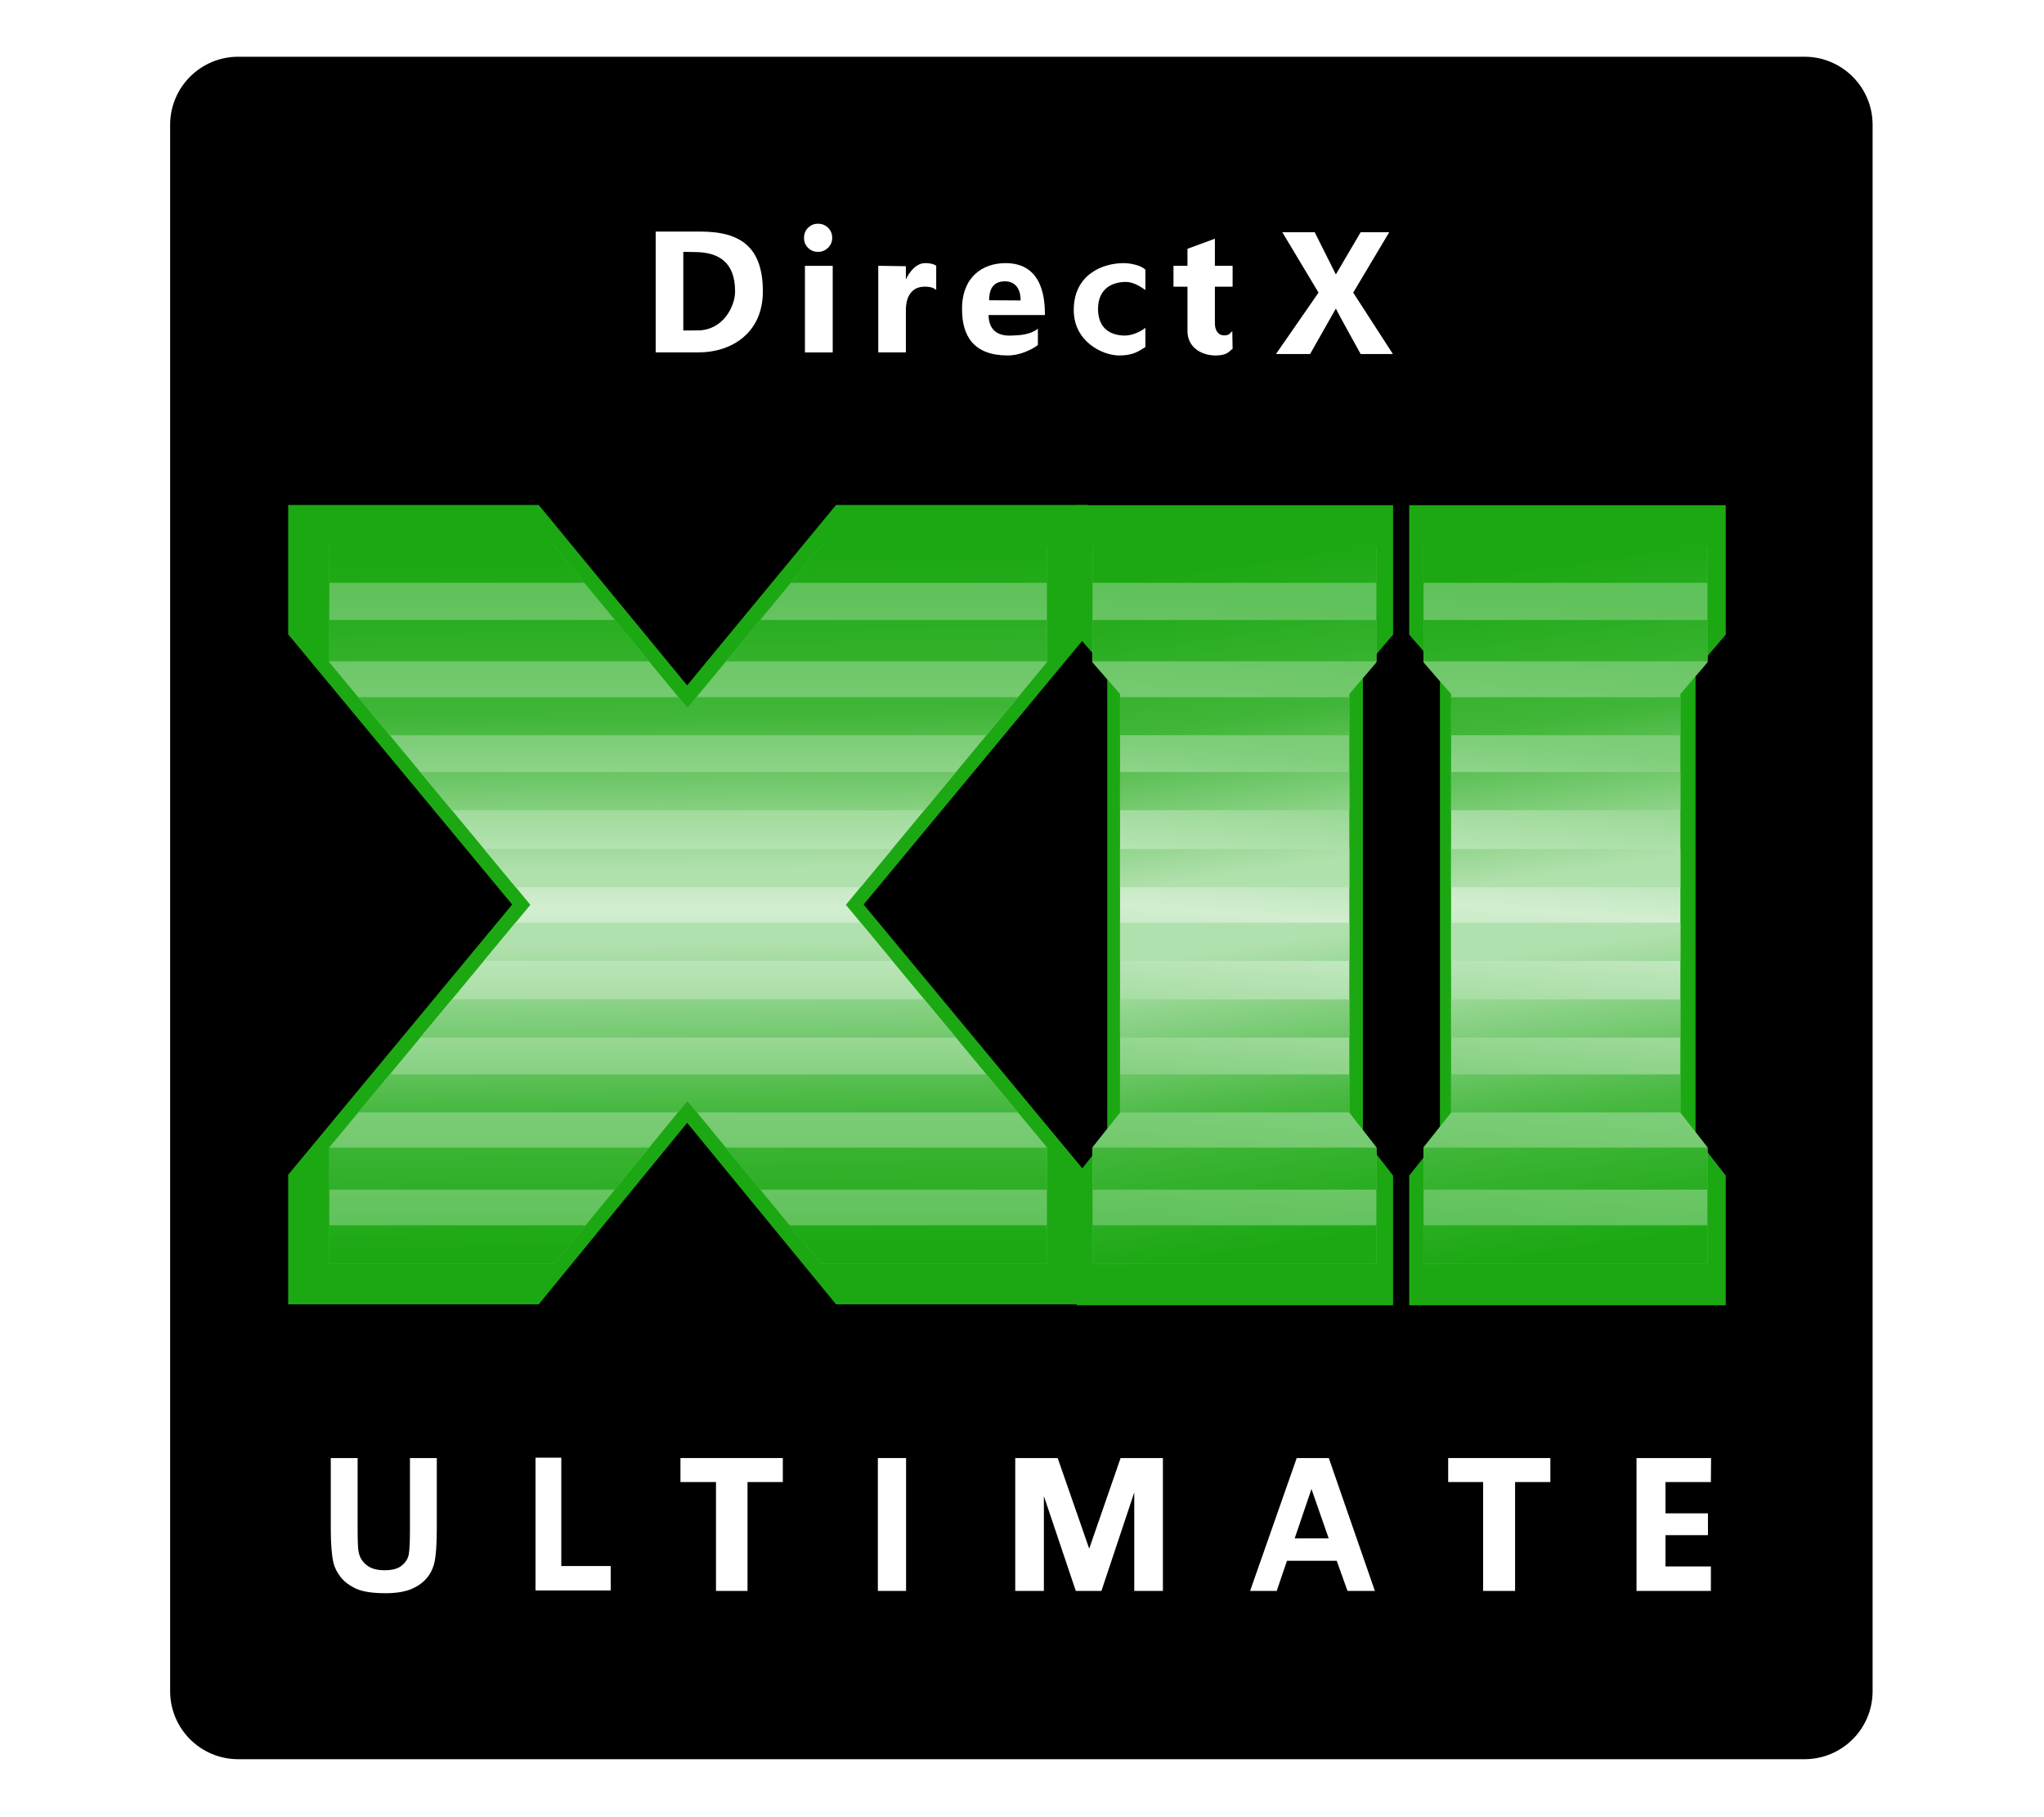 <svg width="100%" height="100%" viewBox="0 0 18 16" version="1.1" xmlns="http://www.w3.org/2000/svg" xmlns:xlink="http://www.w3.org/1999/xlink" xml:space="preserve" style="fill-rule:evenodd;clip-rule:evenodd;stroke-linejoin:round;stroke-miterlimit:2;"><g id="directx" transform="matrix(1.006,0,0,1.006,-0.101,-0.05)"><g transform="matrix(1.035,0,0,1.193,0.001,-0.092)"><path d="M15.934,1.034L15.934,12.526C15.934,12.802 15.676,13.025 15.358,13.025L2.111,13.025C1.793,13.025 1.535,12.802 1.535,12.526L1.535,1.034C1.535,0.759 1.793,0.535 2.111,0.535L15.358,0.535C15.676,0.535 15.934,0.759 15.934,1.034Z"/></g><g><g transform="matrix(0.757,0,0,1,7.068,-0.639)"><path d="M9.72,14.613L9.72,13.45L10.582,13.45L10.58,13.66L10.055,13.66L10.055,13.934L10.546,13.934L10.546,14.125L10.055,14.125L10.055,14.399L10.58,14.399L10.58,14.613L9.72,14.613Z" style="fill:white;"/></g><g transform="matrix(0.968,0,0,1,4.41,-0.639)"><path d="M8.96,14.613L8.96,13.66L8.644,13.66L8.644,13.45L9.568,13.45L9.568,13.66L9.249,13.66L9.249,14.613L8.96,14.613Z" style="fill:white;"/></g><g transform="matrix(0.936,0,0,1,3.971,-0.639)"><path d="M8.723,14.613L8.467,14.613L8.366,14.349L7.901,14.349L7.805,14.613L7.556,14.613L7.992,13.45L8.292,13.45L8.723,14.613ZM8.291,14.153L8.13,13.721L7.973,14.153L8.291,14.153Z" style="fill:white;"/></g><g transform="matrix(1.15,0,0,1,1.723,-0.639)"><path d="M6.317,14.613L6.317,13.45L6.64,13.45L6.88,14.243L7.119,13.45L7.441,13.45L7.441,14.613L7.223,14.613L7.223,13.751L6.973,14.613L6.778,14.613L6.535,13.783L6.535,14.613L6.317,14.613Z" style="fill:white;"/></g><g transform="matrix(1.051,0,0,1,1.624,-0.639)"><rect x="5.862" y="13.45" width="0.235" height="1.163" style="fill:white;"/></g><g transform="matrix(1,0,0,1,1.246,-0.639)"><path d="M5.122,14.613L5.122,13.66L4.811,13.66L4.811,13.45L5.707,13.45L5.707,13.66L5.398,13.66L5.398,14.613L5.122,14.613Z" style="fill:white;"/></g><g transform="matrix(0.827,0,0,1.008,1.471,-0.76)"><path d="M4.011,14.613L4.011,13.46L4.284,13.46L4.284,14.401L4.807,14.401L4.807,14.613L4.011,14.613Z" style="fill:white;"/></g><g transform="matrix(1,0,0,1,0.167,-0.639)"><path d="M2.829,13.45L3.064,13.45L3.064,14.08C3.064,14.18 3.067,14.245 3.073,14.274C3.083,14.322 3.107,14.36 3.145,14.389C3.182,14.418 3.234,14.432 3.3,14.432C3.366,14.432 3.417,14.419 3.45,14.391C3.484,14.364 3.505,14.331 3.512,14.291C3.518,14.251 3.522,14.186 3.522,14.093L3.522,13.45L3.757,13.45L3.757,14.061C3.757,14.201 3.75,14.299 3.738,14.357C3.725,14.415 3.702,14.463 3.667,14.503C3.633,14.543 3.588,14.574 3.531,14.598C3.473,14.621 3.399,14.633 3.307,14.633C3.196,14.633 3.111,14.62 3.054,14.595C2.997,14.569 2.951,14.536 2.918,14.495C2.885,14.454 2.863,14.411 2.852,14.366C2.837,14.299 2.829,14.201 2.829,14.07L2.829,13.45Z" style="fill:white;"/></g></g><g transform="matrix(1.114,0,0,1.114,-0.7,-0.911)"><g style="filter:url(#_Effect-ltw6jao);"><path d="M9.265,4.83L7.288,4.83L6.118,6.247L4.952,4.83L2.983,4.83L2.983,5.846L4.743,7.969L2.983,10.092L2.983,11.11L4.952,11.11L6.118,9.684L7.288,11.11L9.265,11.11L9.265,10.092L7.505,7.969L9.265,5.846L9.265,4.83" style="fill:rgb(28,168,19);"/></g></g><path d="M9.265,4.83L7.288,4.83L6.118,6.247L4.952,4.83L2.983,4.83L2.983,5.846L4.743,7.969L2.983,10.092L2.983,11.11L4.952,11.11L6.118,9.684L7.288,11.11L9.265,11.11L9.265,10.092L7.505,7.969L9.265,5.846L9.265,4.83" style="fill:rgb(28,168,19);"/><clipPath id="_clip-cm6w0vb"><path d="M9.265,4.83L7.288,4.83L6.118,6.247L4.952,4.83L2.983,4.83L2.983,5.846L4.743,7.969L2.983,10.092L2.983,11.11L4.952,11.11L6.118,9.684L7.288,11.11L9.265,11.11L9.265,10.092L7.505,7.969L9.265,5.846L9.265,4.83"/></clipPath><g clip-path="url(#_clip-cm6w0vb)"><g transform="matrix(1.207,0,0,1.022,-0.549,-0.099)"><rect x="2.647" y="4.612" width="5.641" height="6.498" style="fill:url(#_Linear-t720lun);"/></g><path d="M9.452,4.727L9.452,5.151L2.634,5.151L2.634,4.727L9.452,4.727ZM9.452,5.476L9.452,5.838L2.634,5.838L2.634,5.476L9.452,5.476ZM9.452,6.152L9.452,6.485L2.634,6.485L2.634,6.152L9.452,6.152ZM9.452,6.807L9.452,7.141L2.634,7.141L2.634,6.807L9.452,6.807ZM9.452,7.481L9.452,7.815L2.634,7.815L2.634,7.481L9.452,7.481ZM9.452,8.126L9.452,8.46L2.634,8.46L2.634,8.126L9.452,8.126ZM9.452,8.797L9.452,9.131L2.634,9.131L2.634,8.797L9.452,8.797ZM9.452,9.453L9.452,9.786L2.634,9.786L2.634,9.453L9.452,9.453ZM9.452,10.094L9.452,10.462L2.634,10.462L2.634,10.094L9.452,10.094ZM9.452,10.774L9.452,11.142L2.634,11.142L2.634,10.774L9.452,10.774Z" style="fill:url(#_Linear-4hsfx4l);"/></g><g transform="matrix(1.115,0,0,1.115,-1.251,-0.914)"><g style="filter:url(#_Effect-goky0cs);"><path d="M9.664,4.83L9.664,5.846L9.905,6.124L9.905,9.788L9.664,10.092L9.664,11.11L12.149,11.11L12.149,10.092L11.912,9.788L11.912,6.124L12.149,5.846L12.149,4.83L9.664,4.83Z" style="fill:rgb(28,168,19);"/></g></g><path d="M9.664,4.83L9.664,5.846L9.905,6.124L9.905,9.788L9.664,10.092L9.664,11.11L12.149,11.11L12.149,10.092L11.912,9.788L11.912,6.124L12.149,5.846L12.149,4.83L9.664,4.83Z" style="fill:rgb(28,168,19);"/><clipPath id="_clip-tjtjdfw"><path d="M9.664,4.83L9.664,5.846L9.905,6.124L9.905,9.788L9.664,10.092L9.664,11.11L12.149,11.11L12.149,10.092L11.912,9.788L11.912,6.124L12.149,5.846L12.149,4.83L9.664,4.83Z"/></clipPath><g clip-path="url(#_clip-tjtjdfw)"><g transform="matrix(0.495,0,0,1.022,8.146,-0.099)"><rect x="2.647" y="4.612" width="5.641" height="6.498" style="fill:url(#_Linear-oircboy);"/></g><g transform="matrix(0.399,0,0,1,8.533,0)"><path d="M9.452,4.727L9.452,5.151L2.634,5.151L2.634,4.727L9.452,4.727ZM9.452,5.476L9.452,5.838L2.634,5.838L2.634,5.476L9.452,5.476ZM9.452,6.152L9.452,6.485L2.634,6.485L2.634,6.152L9.452,6.152ZM9.452,6.807L9.452,7.141L2.634,7.141L2.634,6.807L9.452,6.807ZM9.452,7.481L9.452,7.815L2.634,7.815L2.634,7.481L9.452,7.481ZM9.452,8.126L9.452,8.46L2.634,8.46L2.634,8.126L9.452,8.126ZM9.452,8.797L9.452,9.131L2.634,9.131L2.634,8.797L9.452,8.797ZM9.452,9.453L9.452,9.786L2.634,9.786L2.634,9.453L9.452,9.453ZM9.452,10.094L9.452,10.462L2.634,10.462L2.634,10.094L9.452,10.094ZM9.452,10.774L9.452,11.142L2.634,11.142L2.634,10.774L9.452,10.774Z" style="fill:url(#_Linear-n353see);"/></g></g><g transform="matrix(1.115,0,0,1.115,1.661,-0.914)"><g style="filter:url(#_Effect-16bwukr);"><path d="M9.664,4.83L9.664,5.846L9.905,6.124L9.905,9.788L9.664,10.092L9.664,11.11L12.149,11.11L12.149,10.092L11.912,9.788L11.912,6.124L12.149,5.846L12.149,4.83L9.664,4.83Z" style="fill:rgb(28,168,19);"/></g></g><g transform="matrix(1,0,0,1,2.898,0)"><path d="M9.664,4.83L9.664,5.846L9.905,6.124L9.905,9.788L9.664,10.092L9.664,11.11L12.149,11.11L12.149,10.092L11.912,9.788L11.912,6.124L12.149,5.846L12.149,4.83L9.664,4.83Z" style="fill:rgb(28,168,19);"/><clipPath id="_clip-k9xyk1i"><path d="M9.664,4.83L9.664,5.846L9.905,6.124L9.905,9.788L9.664,10.092L9.664,11.11L12.149,11.11L12.149,10.092L11.912,9.788L11.912,6.124L12.149,5.846L12.149,4.83L9.664,4.83Z"/></clipPath><g clip-path="url(#_clip-k9xyk1i)"><g transform="matrix(0.495,0,0,1.022,8.248,-0.099)"><rect x="2.647" y="4.612" width="5.641" height="6.498" style="fill:url(#_Linear-wpobevq);"/></g><g transform="matrix(0.406,0,0,1,8.399,0)"><path d="M9.452,4.727L9.452,5.151L2.634,5.151L2.634,4.727L9.452,4.727ZM9.452,5.476L9.452,5.838L2.634,5.838L2.634,5.476L9.452,5.476ZM9.452,6.152L9.452,6.485L2.634,6.485L2.634,6.152L9.452,6.152ZM9.452,6.807L9.452,7.141L2.634,7.141L2.634,6.807L9.452,6.807ZM9.452,7.481L9.452,7.815L2.634,7.815L2.634,7.481L9.452,7.481ZM9.452,8.126L9.452,8.46L2.634,8.46L2.634,8.126L9.452,8.126ZM9.452,8.797L9.452,9.131L2.634,9.131L2.634,8.797L9.452,8.797ZM9.452,9.453L9.452,9.786L2.634,9.786L2.634,9.453L9.452,9.453ZM9.452,10.094L9.452,10.462L2.634,10.462L2.634,10.094L9.452,10.094ZM9.452,10.774L9.452,11.142L2.634,11.142L2.634,10.774L9.452,10.774Z" style="fill:url(#_Linear-o8eh73h);"/></g></g></g><g transform="matrix(0.332,0,0,0.333,5.107,1.153)"><g transform="matrix(0.017,0,0,0.017,1.748,0.492)"><path d="M27.045,320.967L27.045,134.193L96.386,134.193C159.058,134.193 193.285,158.401 193.285,226.774C193.285,292.72 142.498,320.967 94.189,320.967L27.045,320.967ZM69.895,165.538L69.895,287.092L92.209,287.027C131.835,286.911 150.222,249.676 150.222,226.774C150.222,181.216 124.55,165.846 87.243,165.846L69.895,165.538Z" style="fill:white;"/></g><g transform="matrix(0.028,0,0,0.028,0.386,-1.092)"><path d="M217.907,157.091C214.268,157.091 211.167,155.851 208.605,153.37C206.043,150.889 204.76,147.748 204.76,143.944C204.76,140.14 206.041,136.979 208.605,134.456C211.169,131.933 214.268,130.673 217.907,130.673C221.628,130.673 224.79,131.935 227.395,134.456C230,136.977 231.302,140.142 231.302,143.944C231.302,147.583 230,150.684 227.395,153.246C224.79,155.808 221.628,157.091 217.907,157.091Z" style="fill:white;"/></g><g transform="matrix(0.017,0,0,0.017,2.793,0.549)"><rect x="197.097" y="183.834" width="43.075" height="133.864" style="fill:white;"/></g><g transform="matrix(0.017,0,0,0.017,3.708,0.492)"><path d="M346.875,224.46C343.319,221.731 339.443,219.392 329.091,219.365C305.155,219.301 299.805,240.519 299.805,254.657L299.805,320.967L256.988,320.967L256.988,187.103L299.805,187.773L299.805,208.267C299.805,208.267 310.475,183.053 329.706,182.961C342.375,182.9 346.875,187.103 346.875,187.103L346.875,224.46Z" style="fill:white;"/></g><g transform="matrix(0.017,0,0,0.017,4.573,0.505)"><path d="M464.593,262.452L377.118,262.452C377.447,276.591 382.785,294.923 411.1,294.266C425.4,293.934 441.691,293.04 453.681,283.614L453.681,308.901C442.519,317.006 424.65,325.144 406.295,324.991C353.966,324.555 336.184,295.073 336.026,253.652C335.831,202.729 368.759,182.347 403.148,182.216C462.817,181.988 464.509,240.589 464.593,262.452ZM426.886,239.886C427.191,226.136 421.388,210.768 403.442,210.372C382.986,209.919 378.096,224.345 378.008,239.602L426.886,239.886Z" style="fill:white;"/></g><g transform="matrix(0.017,0,0,0.017,5.212,0.505)"><path d="M582.803,311.923C573.047,317.792 564.779,325.055 541.831,324.993C516.605,324.925 471.771,303.734 471.712,254.881C471.645,199.271 517.318,182.218 548.9,182.218C560.062,182.218 576.332,185.739 582.803,192.375L582.803,223.77C573.377,217.157 563.225,211.296 552.477,211.296C531.824,211.296 509.59,221.187 509.396,252.674C509.258,275.17 520.255,293.145 549.254,294.202C560.327,294.606 573.047,289.665 582.803,282.306L582.803,311.923Z" style="fill:white;"/></g><g transform="matrix(0.017,0,0,0.017,6.011,0.525)"><path d="M671.103,313.609C666.306,316.255 663.888,323.913 644.575,323.834C622.333,323.743 601.086,310.996 601.086,286.191L601.086,217.463L579.395,217.463L579.395,185.201L601.086,185.201L601.086,158.867L643.632,143.246L643.632,185.201L671.103,185.201L671.103,217.463L643.632,217.463L643.632,274.289C643.632,283.813 647.893,292.74 658.015,292.74C666.796,292.74 666.887,288.998 670.607,286.185L671.103,313.609Z" style="fill:white;"/></g><g transform="matrix(0.018,0,0,0.018,6.714,0.298)"><path d="M829.546,316.336L782.334,316.336C782.334,316.336 747.49,253.782 746.001,249.977L708.251,316.336L658.269,316.336L720.608,226.644L667.573,138.487L715.022,138.487L746.001,200.12L782.334,138.487L824.153,138.487L771.415,226.644L829.546,316.336Z" style="fill:white;"/></g></g></g><defs><filter id="_Effect-ltw6jao" filterUnits="userSpaceOnUse" x="-0.533" y="1.314" width="13.315" height="13.313"><feGaussianBlur in="SourceGraphic" stdDeviation="0.586"/></filter><linearGradient id="_Linear-t720lun" x1="0" y1="0" x2="1" y2="0" gradientUnits="userSpaceOnUse" gradientTransform="matrix(0.025,-5.373,4.546,0.029,4.285,10.611)"><stop offset="0" style="stop-color:rgb(96,194,90);stop-opacity:1"/><stop offset="0.22" style="stop-color:rgb(130,207,125);stop-opacity:1"/><stop offset="0.5" style="stop-color:rgb(210,238,208);stop-opacity:1"/><stop offset="0.76" style="stop-color:rgb(127,206,122);stop-opacity:1"/><stop offset="1" style="stop-color:rgb(96,194,90);stop-opacity:1"/></linearGradient><linearGradient id="_Linear-4hsfx4l" x1="0" y1="0" x2="1" y2="0" gradientUnits="userSpaceOnUse" gradientTransform="matrix(-0.056,-5.994,5.994,-0.056,6.997,10.94)"><stop offset="0" style="stop-color:rgb(28,168,19);stop-opacity:1"/><stop offset="0.2" style="stop-color:rgb(70,184,63);stop-opacity:1"/><stop offset="0.44" style="stop-color:rgb(176,224,173);stop-opacity:1"/><stop offset="0.55" style="stop-color:rgb(176,224,172);stop-opacity:1"/><stop offset="0.77" style="stop-color:rgb(65,182,57);stop-opacity:1"/><stop offset="1" style="stop-color:rgb(28,168,19);stop-opacity:1"/></linearGradient><filter id="_Effect-goky0cs" filterUnits="userSpaceOnUse" x="5.451" y="0.618" width="10.911" height="14.705"><feGaussianBlur in="SourceGraphic" stdDeviation="0.702"/></filter><linearGradient id="_Linear-oircboy" x1="0" y1="0" x2="1" y2="0.027" gradientUnits="userSpaceOnUse" gradientTransform="matrix(0.025,-5.373,4.546,0.029,4.285,10.611)"><stop offset="0" style="stop-color:rgb(96,194,90);stop-opacity:1"/><stop offset="0.22" style="stop-color:rgb(130,207,125);stop-opacity:1"/><stop offset="0.5" style="stop-color:rgb(210,238,208);stop-opacity:1"/><stop offset="0.76" style="stop-color:rgb(127,206,122);stop-opacity:1"/><stop offset="1" style="stop-color:rgb(96,194,90);stop-opacity:1"/></linearGradient><linearGradient id="_Linear-n353see" x1="0" y1="0" x2="1" y2="-0.049" gradientUnits="userSpaceOnUse" gradientTransform="matrix(-0.056,-5.994,5.994,-0.056,6.997,10.94)"><stop offset="0" style="stop-color:rgb(28,168,19);stop-opacity:1"/><stop offset="0.2" style="stop-color:rgb(70,184,63);stop-opacity:1"/><stop offset="0.44" style="stop-color:rgb(176,224,173);stop-opacity:1"/><stop offset="0.55" style="stop-color:rgb(176,224,172);stop-opacity:1"/><stop offset="0.77" style="stop-color:rgb(65,182,57);stop-opacity:1"/><stop offset="1" style="stop-color:rgb(28,168,19);stop-opacity:1"/></linearGradient><filter id="_Effect-16bwukr" filterUnits="userSpaceOnUse" x="5.451" y="0.618" width="10.911" height="14.705"><feGaussianBlur in="SourceGraphic" stdDeviation="0.702"/></filter><linearGradient id="_Linear-wpobevq" x1="0" y1="0" x2="1" y2="0.027" gradientUnits="userSpaceOnUse" gradientTransform="matrix(0.025,-5.373,4.546,0.029,4.285,10.611)"><stop offset="0" style="stop-color:rgb(96,194,90);stop-opacity:1"/><stop offset="0.22" style="stop-color:rgb(130,207,125);stop-opacity:1"/><stop offset="0.5" style="stop-color:rgb(210,238,208);stop-opacity:1"/><stop offset="0.76" style="stop-color:rgb(127,206,122);stop-opacity:1"/><stop offset="1" style="stop-color:rgb(96,194,90);stop-opacity:1"/></linearGradient><linearGradient id="_Linear-o8eh73h" x1="0" y1="0" x2="1" y2="-0.047" gradientUnits="userSpaceOnUse" gradientTransform="matrix(-0.056,-5.994,5.994,-0.056,6.997,10.94)"><stop offset="0" style="stop-color:rgb(28,168,19);stop-opacity:1"/><stop offset="0.2" style="stop-color:rgb(70,184,63);stop-opacity:1"/><stop offset="0.44" style="stop-color:rgb(176,224,173);stop-opacity:1"/><stop offset="0.55" style="stop-color:rgb(176,224,172);stop-opacity:1"/><stop offset="0.77" style="stop-color:rgb(65,182,57);stop-opacity:1"/><stop offset="1" style="stop-color:rgb(28,168,19);stop-opacity:1"/></linearGradient></defs></svg>
